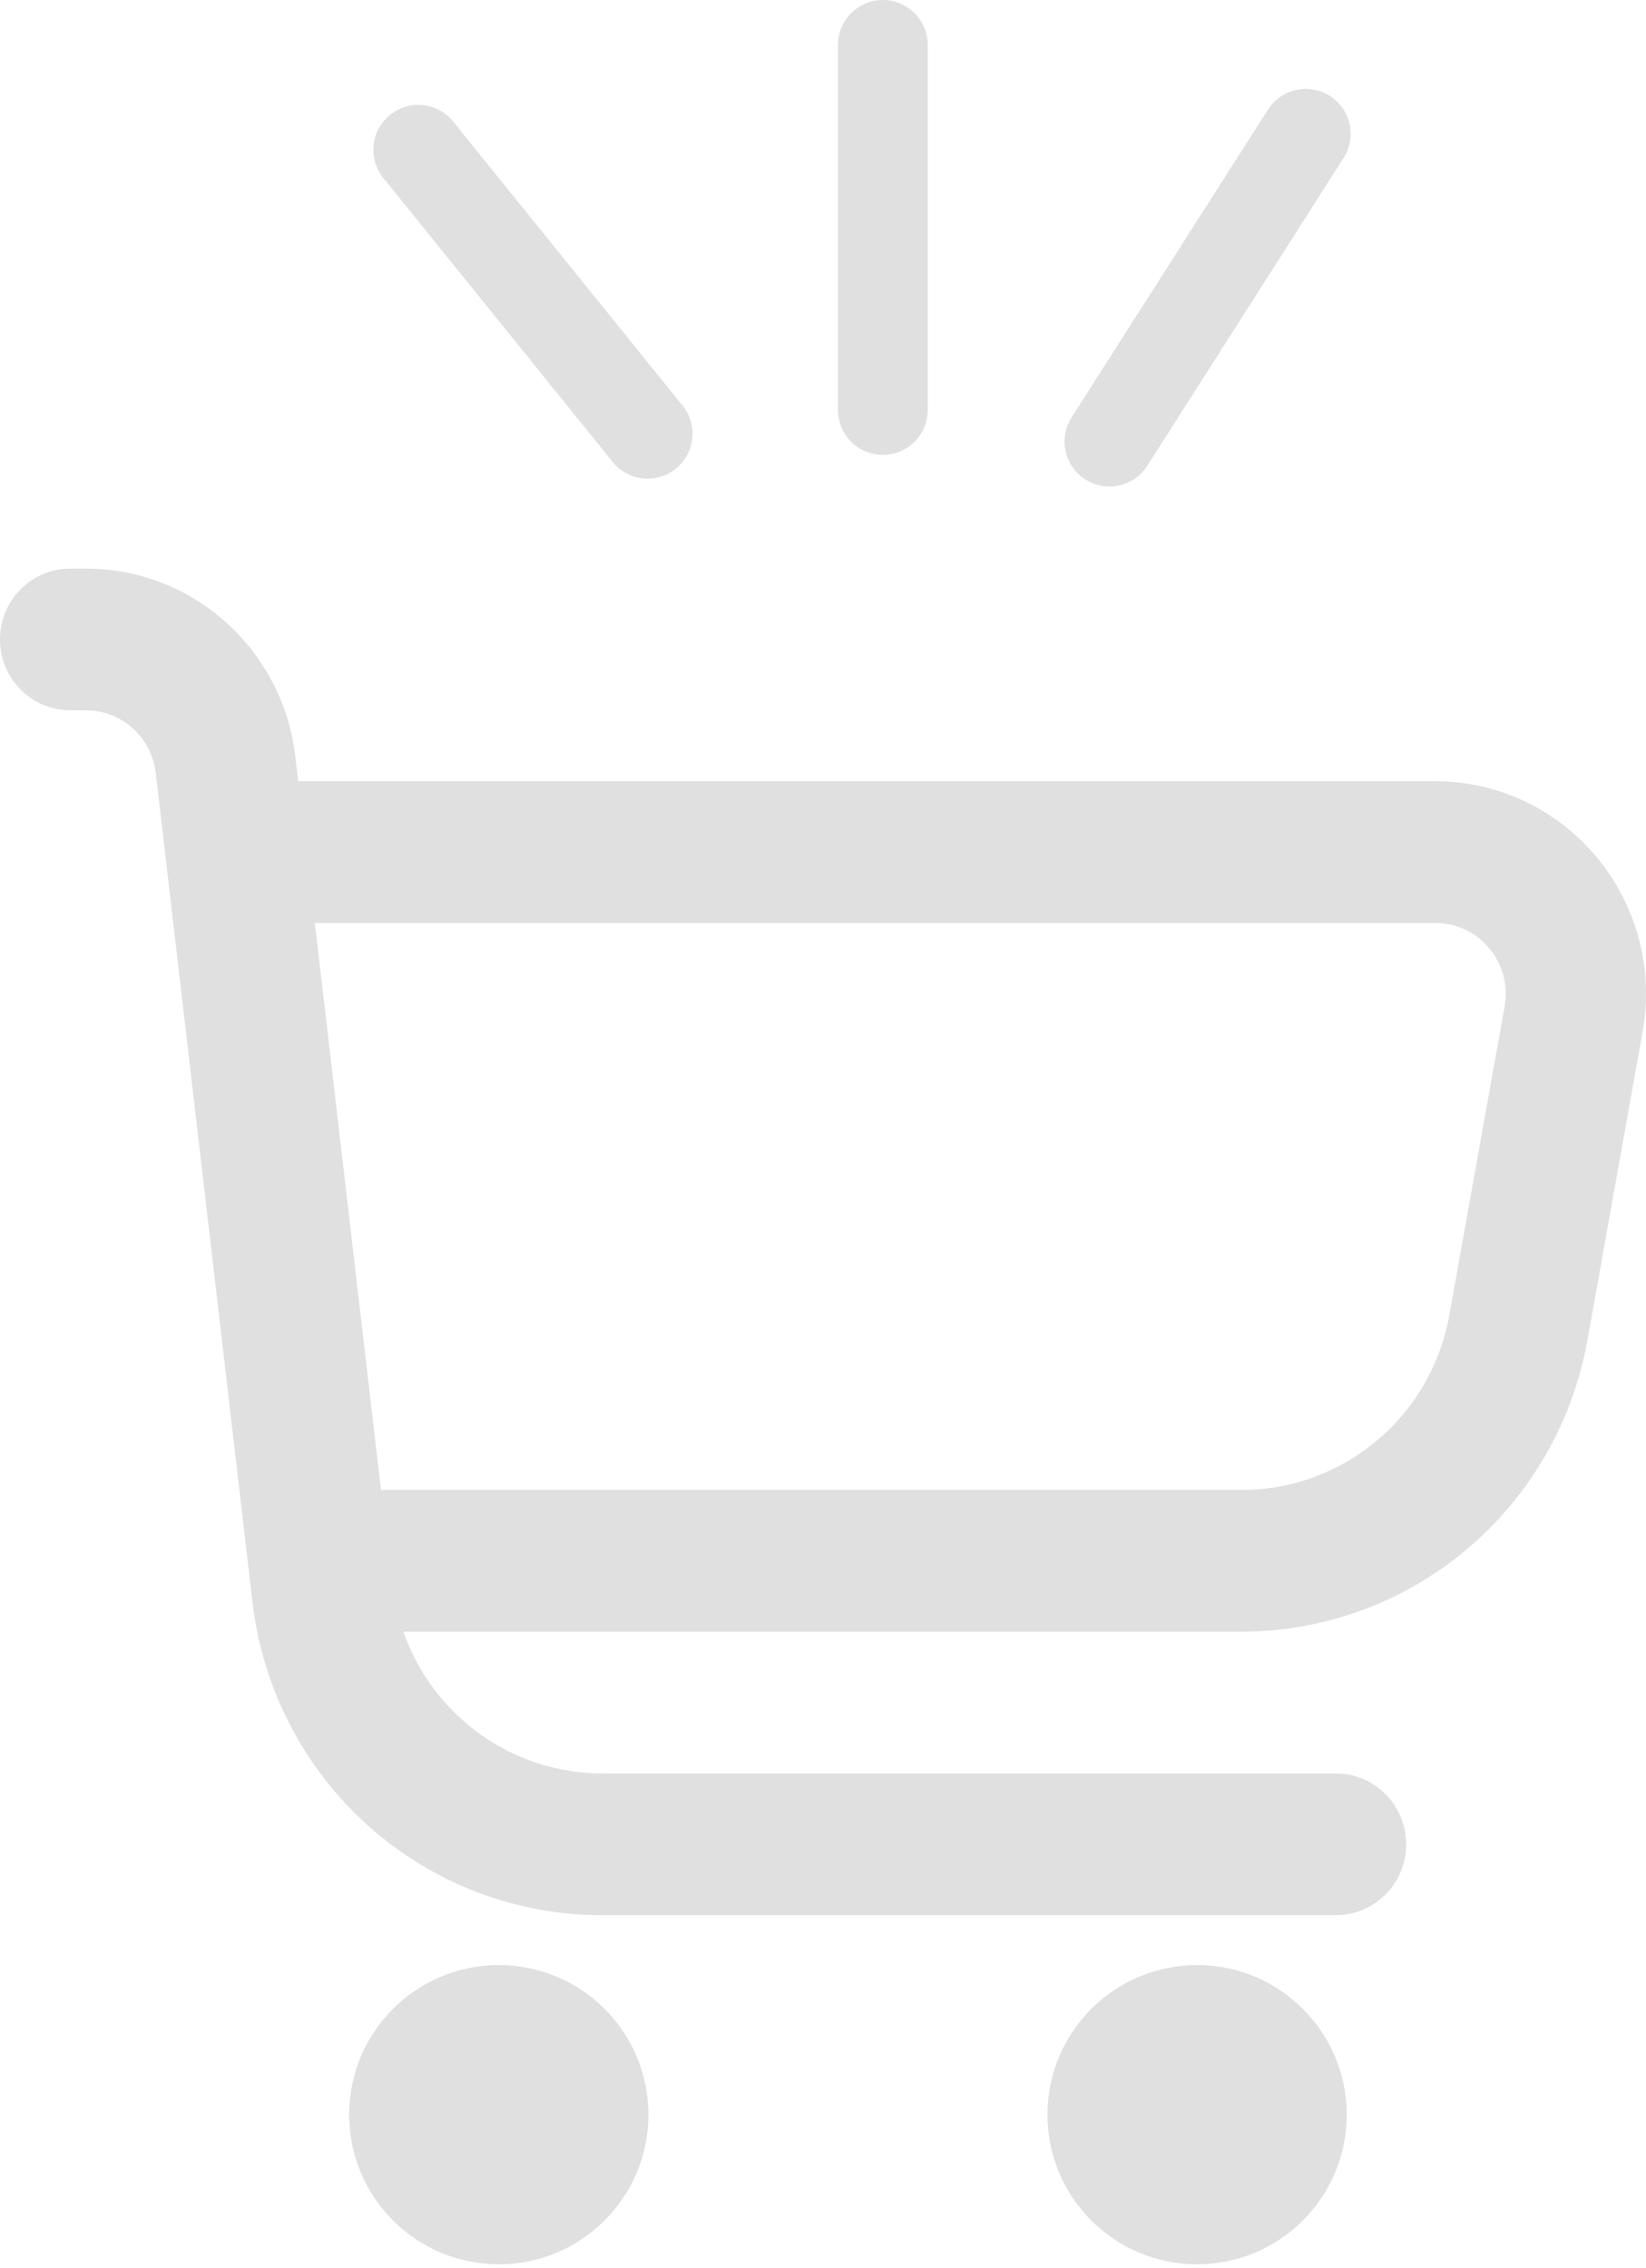 <svg width="275" height="379" viewBox="0 0 275 379" fill="none" xmlns="http://www.w3.org/2000/svg">
<path d="M266.8 143.28C263.496 139.283 259.359 136.068 254.684 133.864C250.009 131.659 244.909 130.52 239.748 130.526H49.829L49.336 126.37C48.326 117.73 44.207 109.764 37.759 103.982C31.312 98.2 22.984 95.004 14.354 95H11.747C8.631 95 5.643 96.248 3.44 98.469C1.238 100.689 0 103.701 0 106.842C0 109.983 1.238 112.995 3.44 115.216C5.643 117.437 8.631 118.684 11.747 118.684H14.354C17.231 118.685 20.008 119.749 22.158 121.677C24.308 123.604 25.682 126.26 26.019 129.141L42.182 267.693C43.86 282.103 50.727 295.39 61.48 305.032C72.234 314.674 86.124 320 100.515 320H223.185C226.3 320 229.288 318.752 231.491 316.532C233.694 314.311 234.932 311.299 234.932 308.158C234.932 305.017 233.694 302.005 231.491 299.784C229.288 297.563 226.3 296.316 223.185 296.316H100.515C93.245 296.295 86.159 294.008 80.228 289.768C74.298 285.528 69.814 279.542 67.39 272.632H207.409C221.18 272.632 234.513 267.755 245.079 258.853C255.644 249.95 262.771 237.587 265.214 223.925L274.435 172.364C275.356 167.249 275.149 161.992 273.829 156.965C272.51 151.939 270.11 147.267 266.8 143.28V143.28ZM251.377 168.161L242.144 219.721C240.677 227.928 236.394 235.353 230.043 240.696C223.693 246.039 215.681 248.96 207.409 248.947H63.655L52.601 154.211H239.748C241.473 154.2 243.18 154.573 244.746 155.303C246.313 156.033 247.7 157.102 248.81 158.434C249.921 159.765 250.726 161.327 251.17 163.008C251.613 164.69 251.684 166.449 251.377 168.161V168.161Z" fill="#E0E0E0"/>
<path d="M83.333 378.333C97.141 378.333 108.333 367.141 108.333 353.333C108.333 339.526 97.141 328.333 83.333 328.333C69.526 328.333 58.333 339.526 58.333 353.333C58.333 367.141 69.526 378.333 83.333 378.333Z" fill="#E0E0E0"/>
<path d="M200 378.333C213.807 378.333 225 367.141 225 353.333C225 339.526 213.807 328.333 200 328.333C186.193 328.333 175 339.526 175 353.333C175 367.141 186.193 378.333 200 378.333Z" fill="#E0E0E0"/>
<line x1="147.5" y1="7.5" x2="147.5" y2="68.5" stroke="#E0E0E0" stroke-width="15" stroke-linecap="round"/>
<line x1="218.155" y1="22.356" x2="185.356" y2="73.788" stroke="#E0E0E0" stroke-width="15" stroke-linecap="round"/>
<line x1="108.201" y1="72.481" x2="69.877" y2="25.023" stroke="#E0E0E0" stroke-width="15" stroke-linecap="round"/>
</svg>
